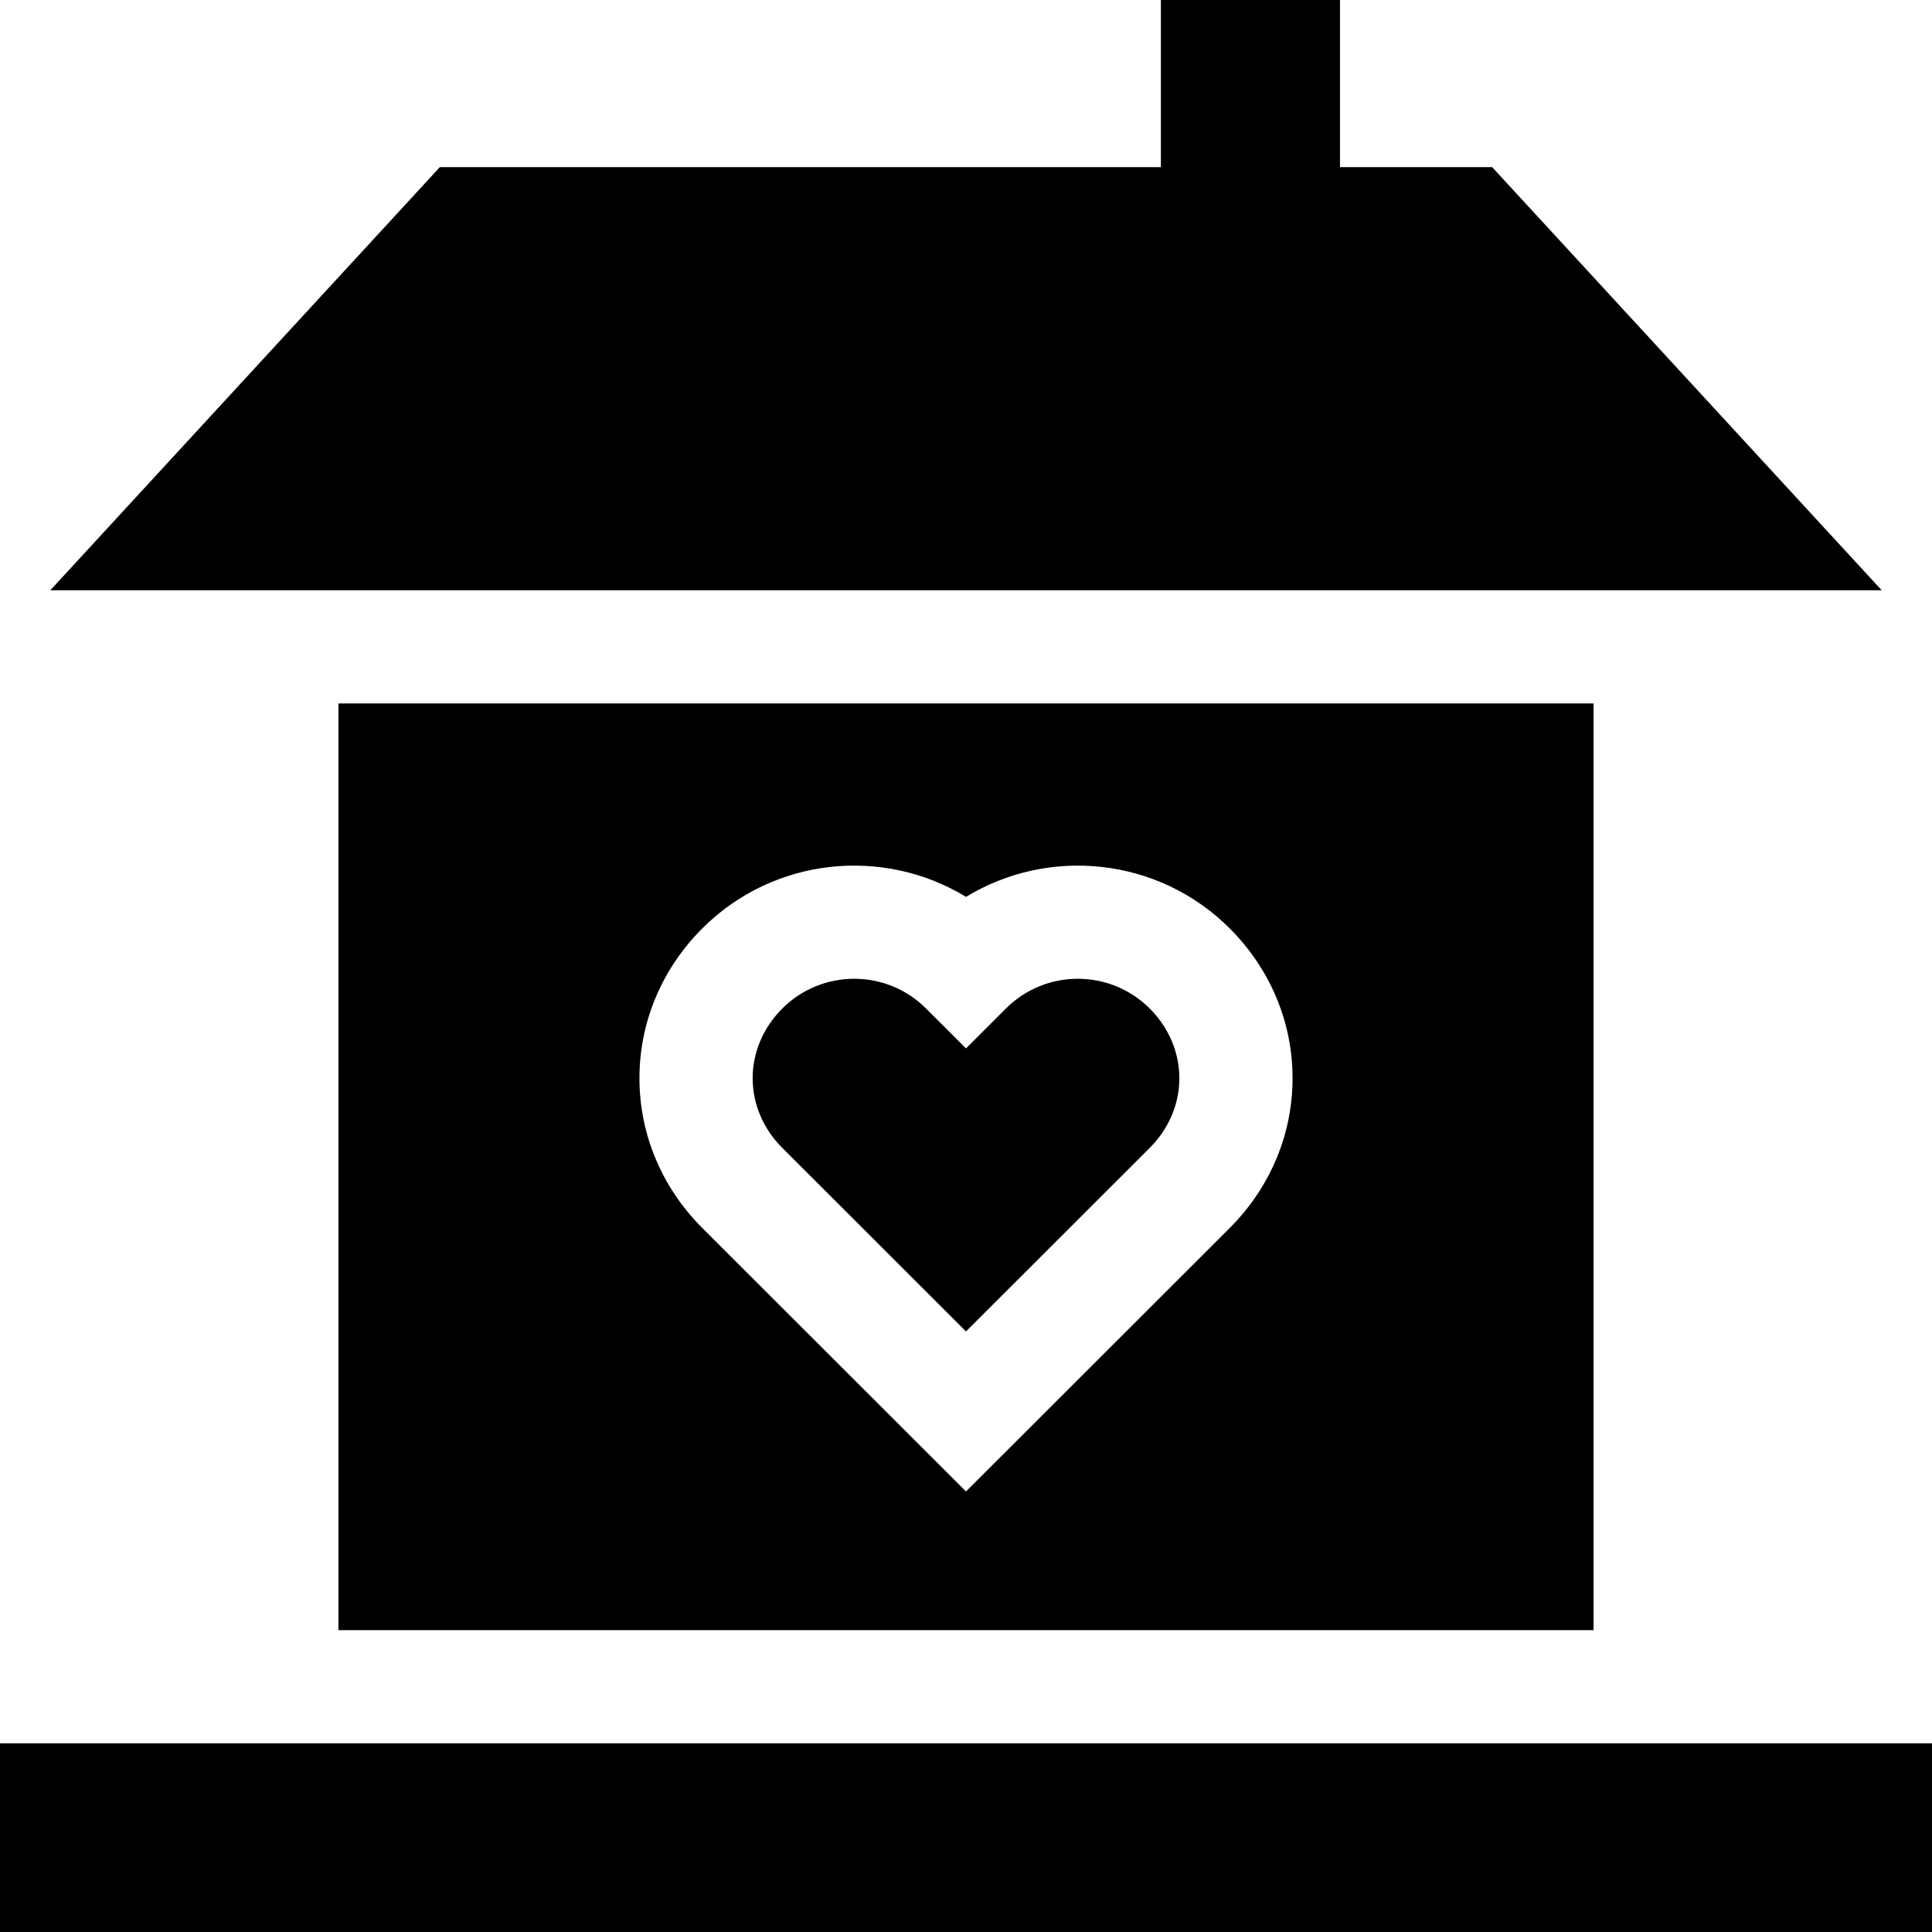 <svg id="Capa_1" enable-background="new 0 0 512 512" height="512" viewBox="0 0 512 512" width="512" xmlns="http://www.w3.org/2000/svg"><g><path d="m0 462h512v50h-512z"/><path d="m395.441 44.297h-40.327v-44.297h-47.469v44.297h-191.086l-103.225 112.126h485.332z"/><path d="m256.001 352.847 48.664-48.62c5.078-5.073 7.875-11.641 7.875-18.49 0-6.851-2.797-13.417-7.875-18.49-10.494-10.485-27.569-10.483-38.062 0l-10.602 10.593-10.602-10.593c-5.247-5.242-12.139-7.863-19.031-7.863s-13.784 2.621-19.031 7.863c-5.08 5.075-7.878 11.643-7.877 18.491s2.798 13.415 7.877 18.489z"/><path d="m422.306 432v-245.577h-332.612v245.577zm-236.173-185.977c18.923-18.908 47.969-21.688 69.868-8.341 21.9-13.348 50.943-10.566 69.868 8.341 10.75 10.74 16.671 24.844 16.671 39.713 0 14.868-5.92 28.972-16.671 39.713l-69.868 69.806-69.868-69.806c-10.75-10.741-16.672-24.844-16.673-39.71-.001-14.867 5.92-28.972 16.673-39.716z"/></g></svg>